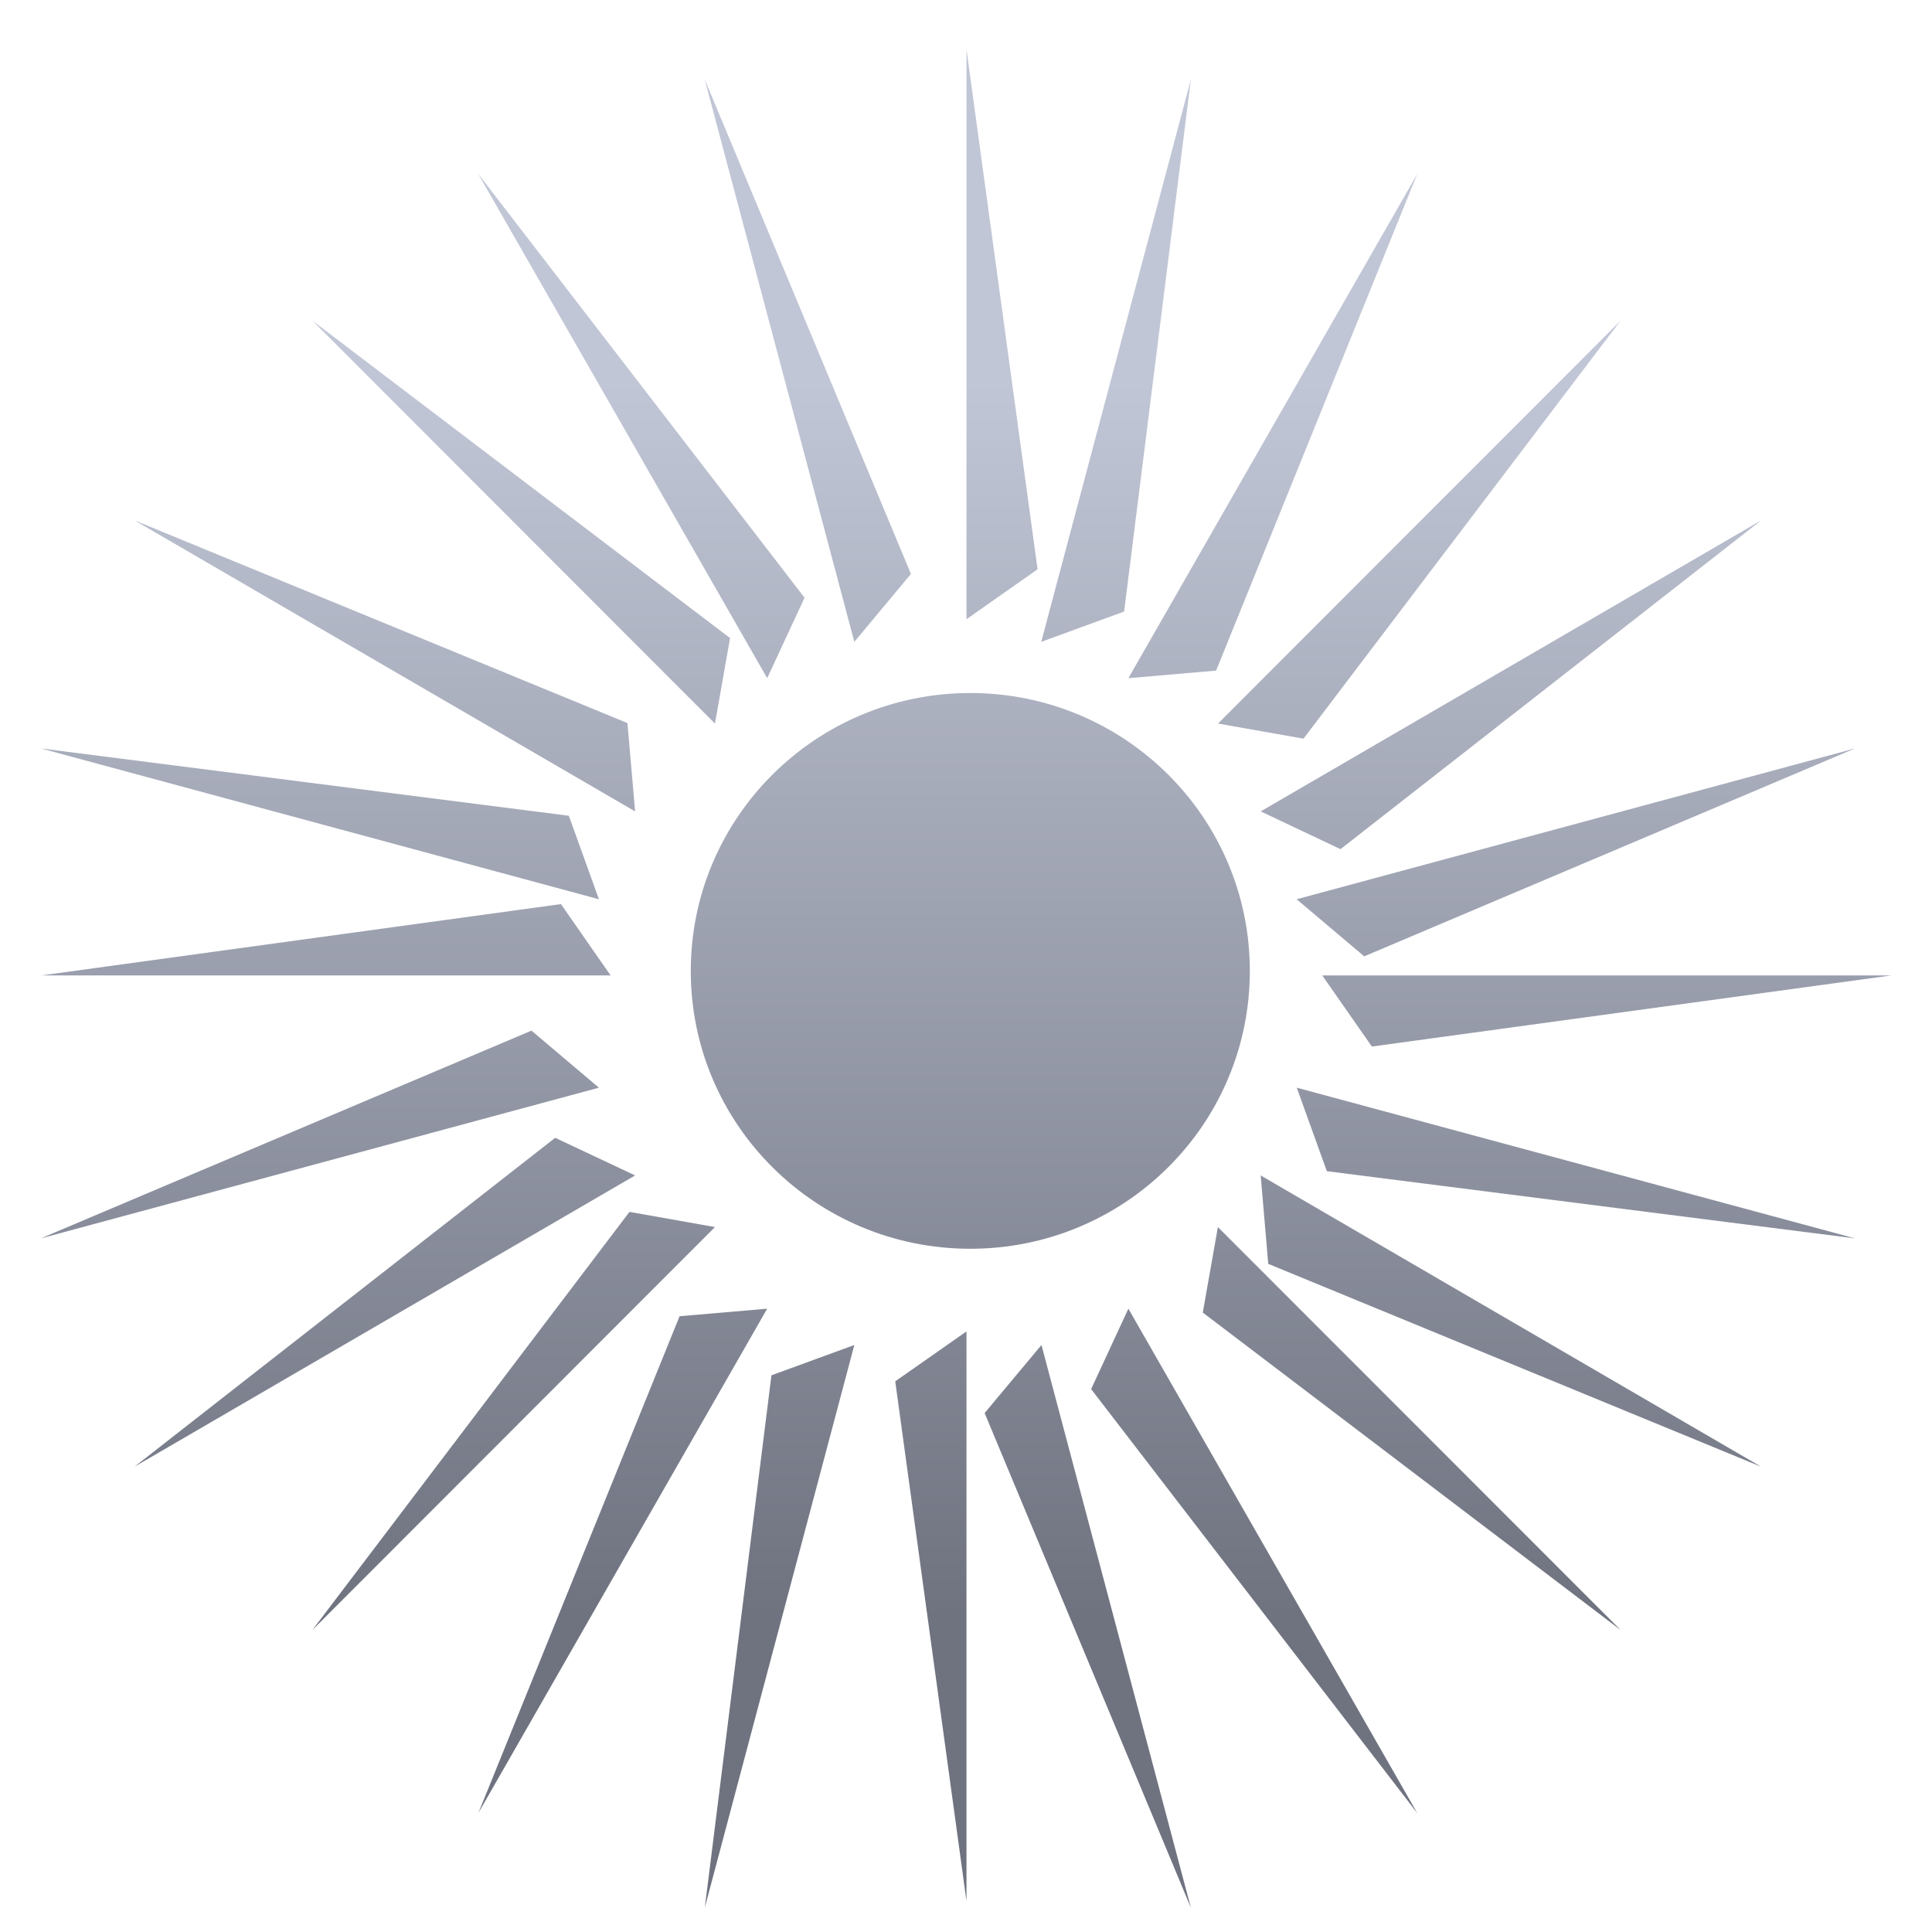 <svg xmlns="http://www.w3.org/2000/svg" xmlns:xlink="http://www.w3.org/1999/xlink" width="64" height="64" viewBox="0 0 64 64" version="1.1"><defs><linearGradient id="linear0" gradientUnits="userSpaceOnUse" x1="0" y1="0" x2="0" y2="1" gradientTransform="matrix(64.823,0,0,41.313,0.839,12.427)"><stop offset="0" style="stop-color:#c1c6d6;stop-opacity:1;"/><stop offset="1" style="stop-color:#6f7380;stop-opacity:1;"/></linearGradient><linearGradient id="linear1" gradientUnits="userSpaceOnUse" x1="0" y1="0" x2="0" y2="1" gradientTransform="matrix(64.823,0,0,41.313,0.839,12.427)"><stop offset="0" style="stop-color:#c1c6d6;stop-opacity:1;"/><stop offset="1" style="stop-color:#6f7380;stop-opacity:1;"/></linearGradient><linearGradient id="linear2" gradientUnits="userSpaceOnUse" x1="0" y1="0" x2="0" y2="1" gradientTransform="matrix(64.823,0,0,41.313,0.839,12.427)"><stop offset="0" style="stop-color:#c1c6d6;stop-opacity:1;"/><stop offset="1" style="stop-color:#6f7380;stop-opacity:1;"/></linearGradient></defs><g id="surface1"><path style=" stroke:none;fill-rule:nonzero;fill:url(#linear0);" d="M 32.016 1.637 L 32.016 20.512 L 34.371 18.859 Z M 10.348 10.621 L 23.684 23.969 L 24.184 21.137 Z M 53.684 10.621 L 40.348 23.969 L 43.18 24.469 Z M 18.582 29.949 L 1.371 32.312 L 20.227 32.312 Z M 43.801 32.312 L 45.445 34.668 L 62.656 32.312 Z M 20.852 40.145 L 10.348 53.996 L 23.684 40.648 Z M 40.344 40.648 L 39.844 43.48 L 53.684 53.996 Z M 32.016 44.105 L 29.656 45.758 L 32.016 62.977 Z M 32.016 44.105 "/><path style=" stroke:none;fill-rule:nonzero;fill:url(#linear1);" d="M 41.402 32.164 C 41.402 37.25 37.262 41.367 32.141 41.367 C 27.027 41.367 22.883 37.25 22.883 32.164 C 22.883 27.078 27.031 22.957 32.141 22.957 C 37.262 22.957 41.402 27.082 41.402 32.164 "/><path style=" stroke:none;fill-rule:nonzero;fill:url(#linear2);" d="M 23.344 2.629 L 28.301 21.262 L 30.176 19.012 Z M 39.449 2.633 L 34.492 21.262 L 37.238 20.258 Z M 15.84 5.758 L 25.414 22.465 L 26.652 19.801 Z M 46.949 5.762 L 37.379 22.465 L 40.285 22.215 Z M 4.457 17.238 L 21.039 26.879 L 20.785 23.953 Z M 58.34 17.238 L 41.762 26.879 L 44.406 28.129 Z M 1.355 24.793 L 19.84 29.789 L 18.844 27.023 Z M 61.449 24.793 L 42.953 29.789 L 45.191 31.68 Z M 17.605 34.141 L 1.352 41.023 L 19.84 36.031 Z M 42.957 36.031 L 43.953 38.797 L 61.449 41.023 Z M 18.391 37.691 L 4.457 48.586 L 21.039 38.938 Z M 41.762 38.938 L 42.012 41.867 L 58.336 48.586 Z M 25.414 43.352 L 22.512 43.602 L 15.848 60.055 Z M 37.379 43.352 L 36.145 46.016 L 46.949 60.062 Z M 28.301 44.555 L 25.555 45.559 L 23.348 63.191 Z M 34.5 44.555 L 32.617 46.809 L 39.449 63.195 Z M 34.5 44.555 "/></g></svg>

